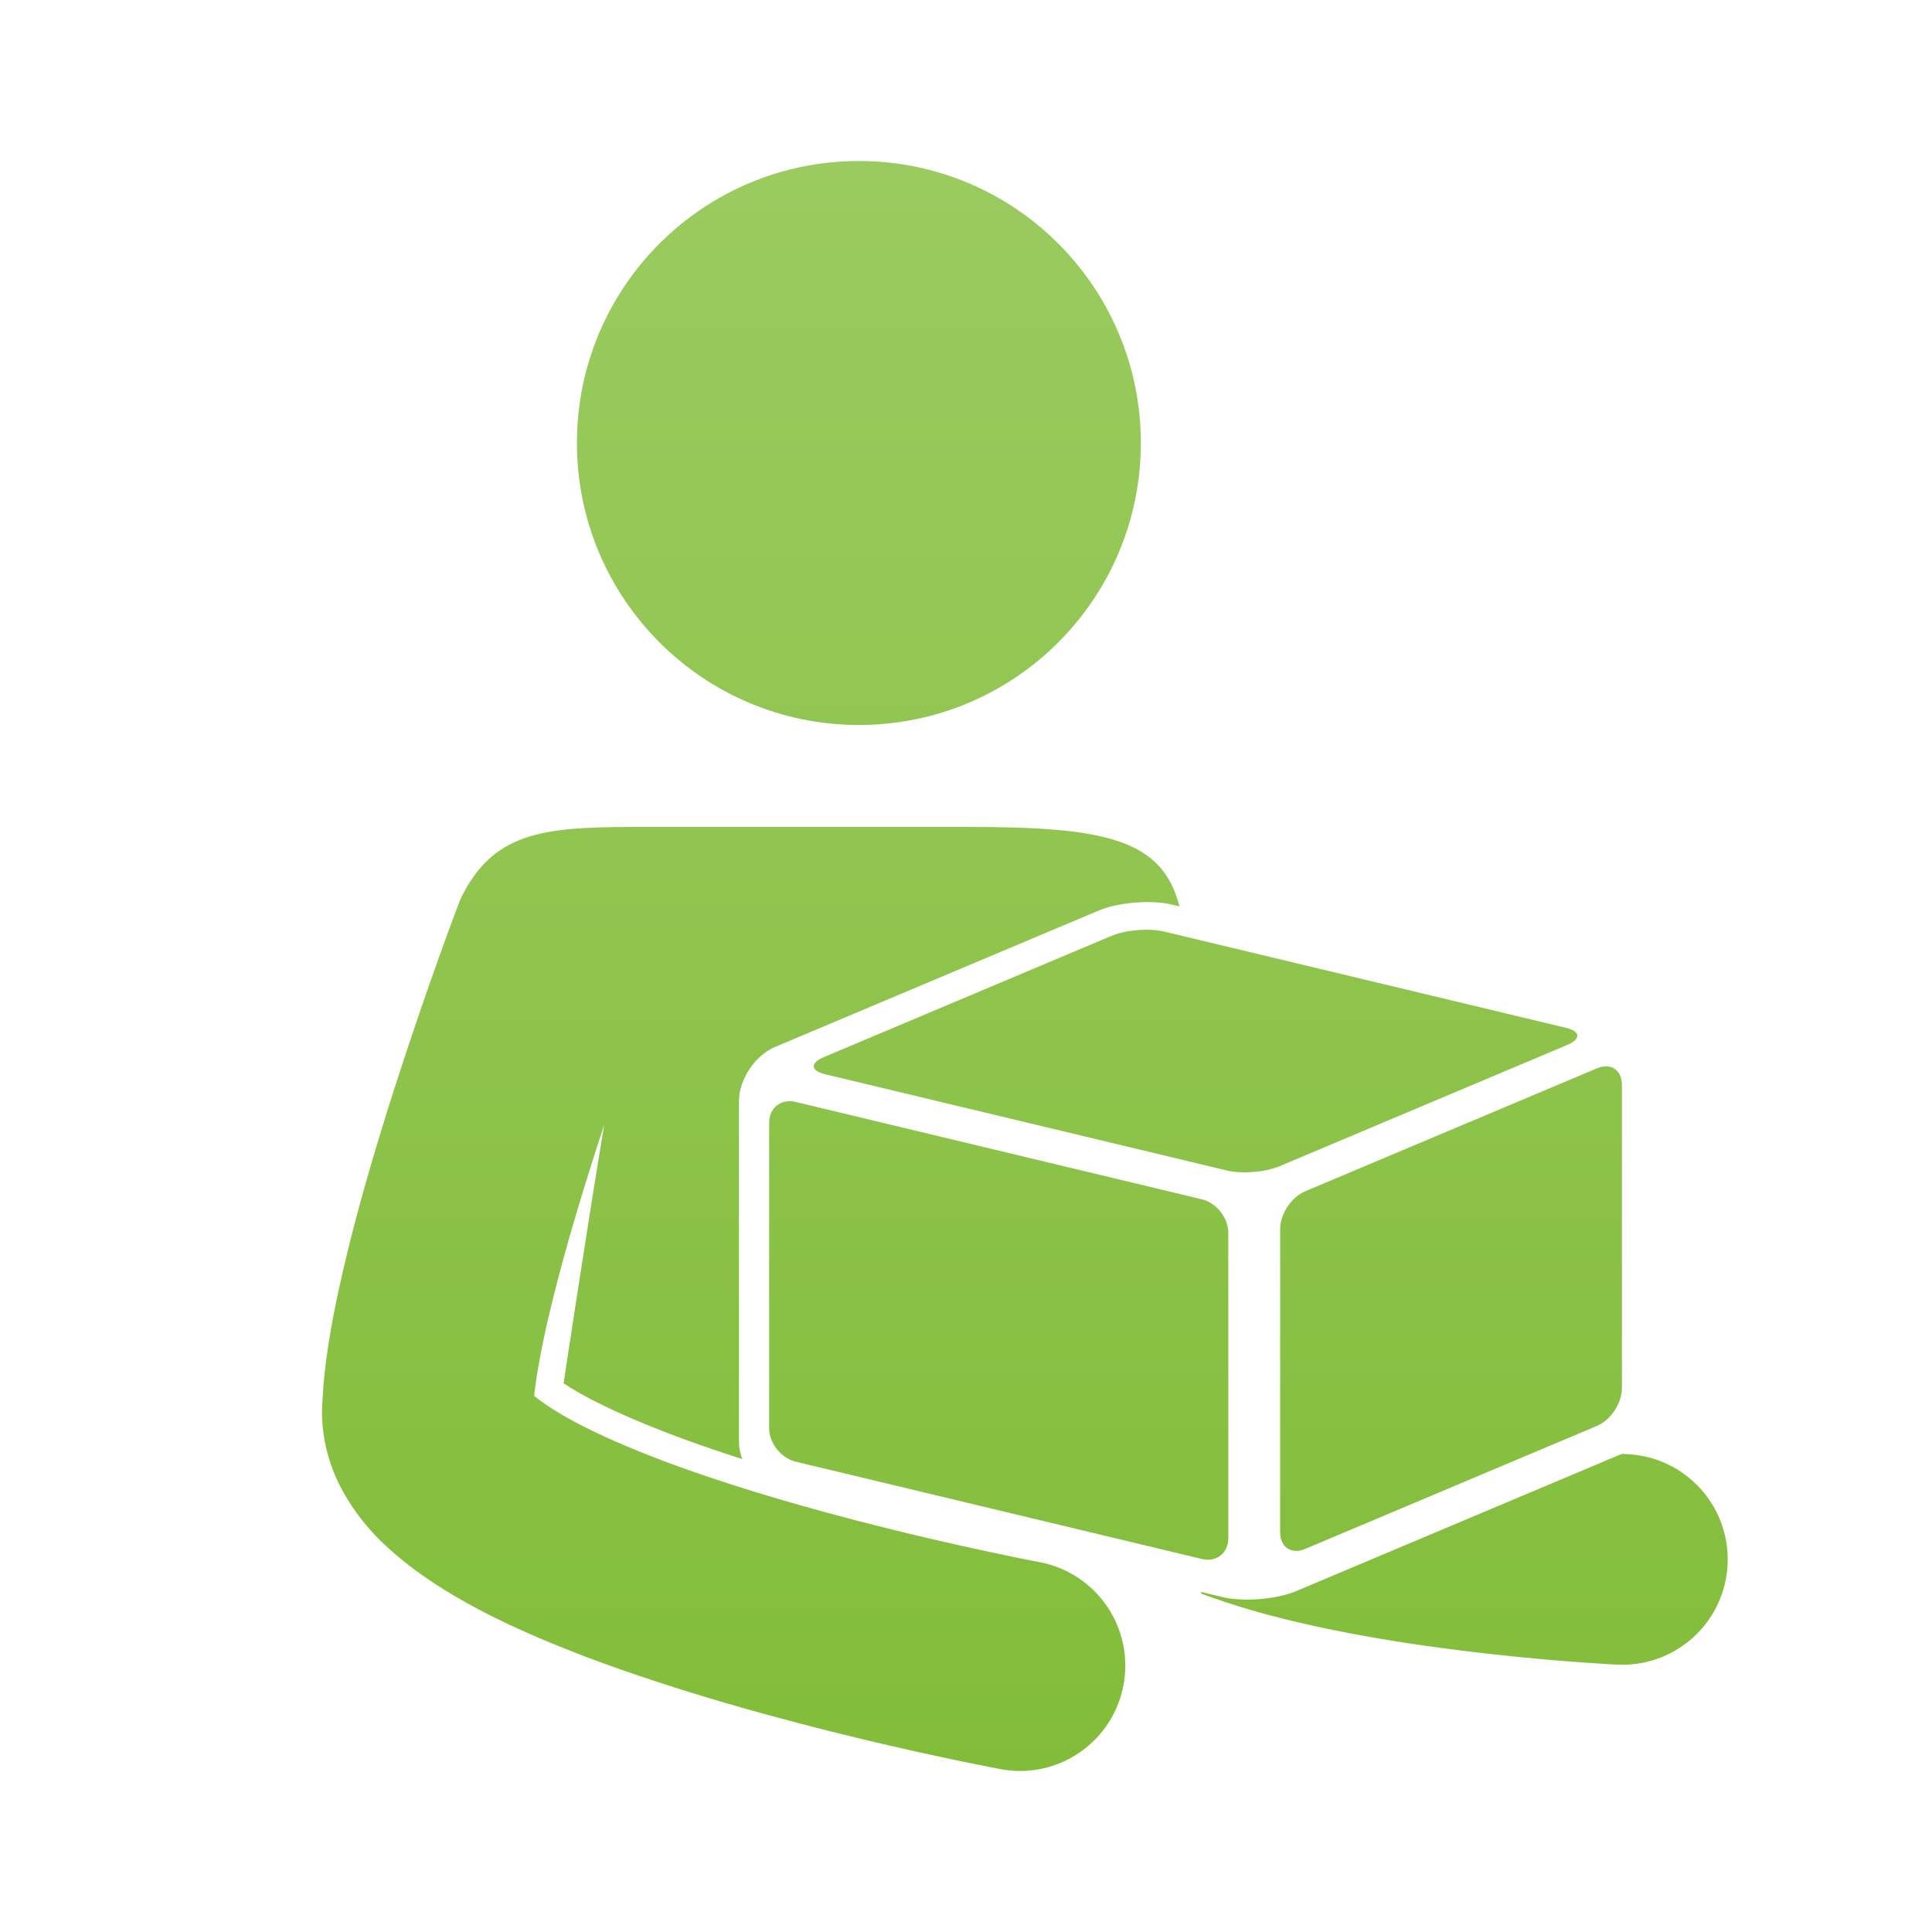 <?xml version="1.0" encoding="UTF-8"?>
<svg width="36px" height="36px" viewBox="0 0 36 36" version="1.1" xmlns="http://www.w3.org/2000/svg" xmlns:xlink="http://www.w3.org/1999/xlink">
    <title>快递人次</title>
    <defs>
        <linearGradient x1="50%" y1="0%" x2="50%" y2="100%" id="linearGradient-1">
            <stop stop-color="#9BCB60" offset="0%"></stop>
            <stop stop-color="#82BD39" offset="100%"></stop>
        </linearGradient>
    </defs>
    <g id="客群分析" stroke="none" stroke-width="1" fill="none" fill-rule="evenodd">
        <g id="4-客群分析-修改数据总览" transform="translate(-549, -659)" fill="url(#linearGradient-1)" fill-rule="nonzero">
            <g id="8" transform="translate(500, 114)">
                <g transform="translate(30, 538)">
                    <g id="快递人次" transform="translate(19, 7)">
                        <g transform="translate(6, 3)" id="形状结合">
                            <path d="M12.058,12.409 C14.593,12.409 15.659,12.635 15.977,13.889 L15.977,13.889 L15.839,13.856 C15.45,13.763 14.835,13.813 14.467,13.969 L14.467,13.969 L8.438,16.51 C8.069,16.665 7.77,17.116 7.77,17.516 L7.77,17.516 L7.77,23.875 C7.77,23.981 7.793,24.087 7.832,24.188 L7.832,24.188 L7.728,24.154 C6.478,23.753 5.391,23.305 4.74,22.923 C4.648,22.871 4.568,22.82 4.502,22.776 C4.542,22.51 4.936,19.895 5.258,17.959 C4.917,18.994 4.555,20.176 4.296,21.231 C4.125,21.914 4.003,22.556 3.952,23.008 C4.066,23.102 4.249,23.234 4.485,23.369 C5.2,23.789 6.358,24.253 7.571,24.643 C10.009,25.433 12.692,25.977 13.256,26.086 C13.332,26.101 13.365,26.107 13.365,26.107 C14.431,26.306 15.134,27.331 14.935,28.397 C14.759,29.341 13.934,30 13.008,30 C12.888,30 12.767,29.989 12.646,29.966 C12.589,29.952 8.377,29.18 4.912,27.871 C3.748,27.424 2.665,26.936 1.739,26.259 C1.214,25.864 0.705,25.407 0.331,24.68 C0.137,24.295 -0.001,23.817 6.09318434e-06,23.309 C6.09318434e-06,23.258 0.001,23.218 0.003,23.187 L0.003,23.187 L0.003,23.177 L0.003,23.186 L0.028,22.802 C0.086,22.136 0.215,21.447 0.38,20.728 L0.483,20.293 C0.733,19.276 1.048,18.221 1.357,17.258 C1.975,15.334 2.569,13.776 2.579,13.756 C3.173,12.512 4.111,12.415 5.747,12.409 Z M24.216,24.091 L24.243,24.092 C24.299,24.095 24.321,24.096 24.322,24.096 C25.405,24.147 26.242,25.065 26.191,26.149 C26.143,27.2 25.274,28.02 24.232,28.02 C24.201,28.02 24.17,28.02 24.139,28.018 C24.111,28.017 23.164,27.973 21.861,27.83 C20.555,27.686 18.908,27.452 17.399,27.027 C17.054,26.926 16.716,26.819 16.386,26.696 L16.386,26.696 L16.378,26.663 L16.783,26.76 C17.172,26.853 17.787,26.803 18.155,26.647 L18.155,26.647 L24.184,24.106 C24.195,24.101 24.205,24.096 24.216,24.091 L24.216,24.091 Z M8.746,17.521 L8.826,17.533 L16.394,19.347 C16.667,19.412 16.888,19.693 16.888,19.973 L16.888,19.973 L16.888,25.66 C16.888,25.94 16.667,26.115 16.394,26.049 L16.394,26.049 L8.826,24.236 C8.553,24.17 8.332,23.89 8.332,23.61 L8.332,23.61 L8.332,17.922 C8.332,17.642 8.553,17.468 8.826,17.533 Z M23.756,16.907 C24.014,16.798 24.222,16.937 24.222,17.216 L24.222,17.216 L24.222,22.868 C24.222,23.147 24.014,23.462 23.756,23.57 L23.756,23.57 L18.32,25.862 C18.063,25.97 17.854,25.831 17.854,25.552 L17.854,25.552 L17.854,19.9 C17.854,19.621 18.063,19.306 18.32,19.198 L18.32,19.198 Z M14.712,14.438 C14.975,14.327 15.413,14.291 15.691,14.358 L15.691,14.358 L23.175,16.151 C23.452,16.217 23.464,16.361 23.201,16.472 L23.201,16.472 L17.842,18.731 C17.58,18.842 17.142,18.878 16.864,18.811 L16.864,18.811 L9.379,17.018 C9.102,16.952 9.09,16.808 9.353,16.697 L9.353,16.697 Z M10.004,0 C12.906,0 15.258,2.352 15.258,5.254 C15.258,8.156 12.906,10.509 10.004,10.509 C7.102,10.509 4.75,8.156 4.75,5.254 C4.75,2.352 7.102,0 10.004,0 Z"></path>
                        </g>
                    </g>
                </g>
            </g>
        </g>
    </g>
</svg>